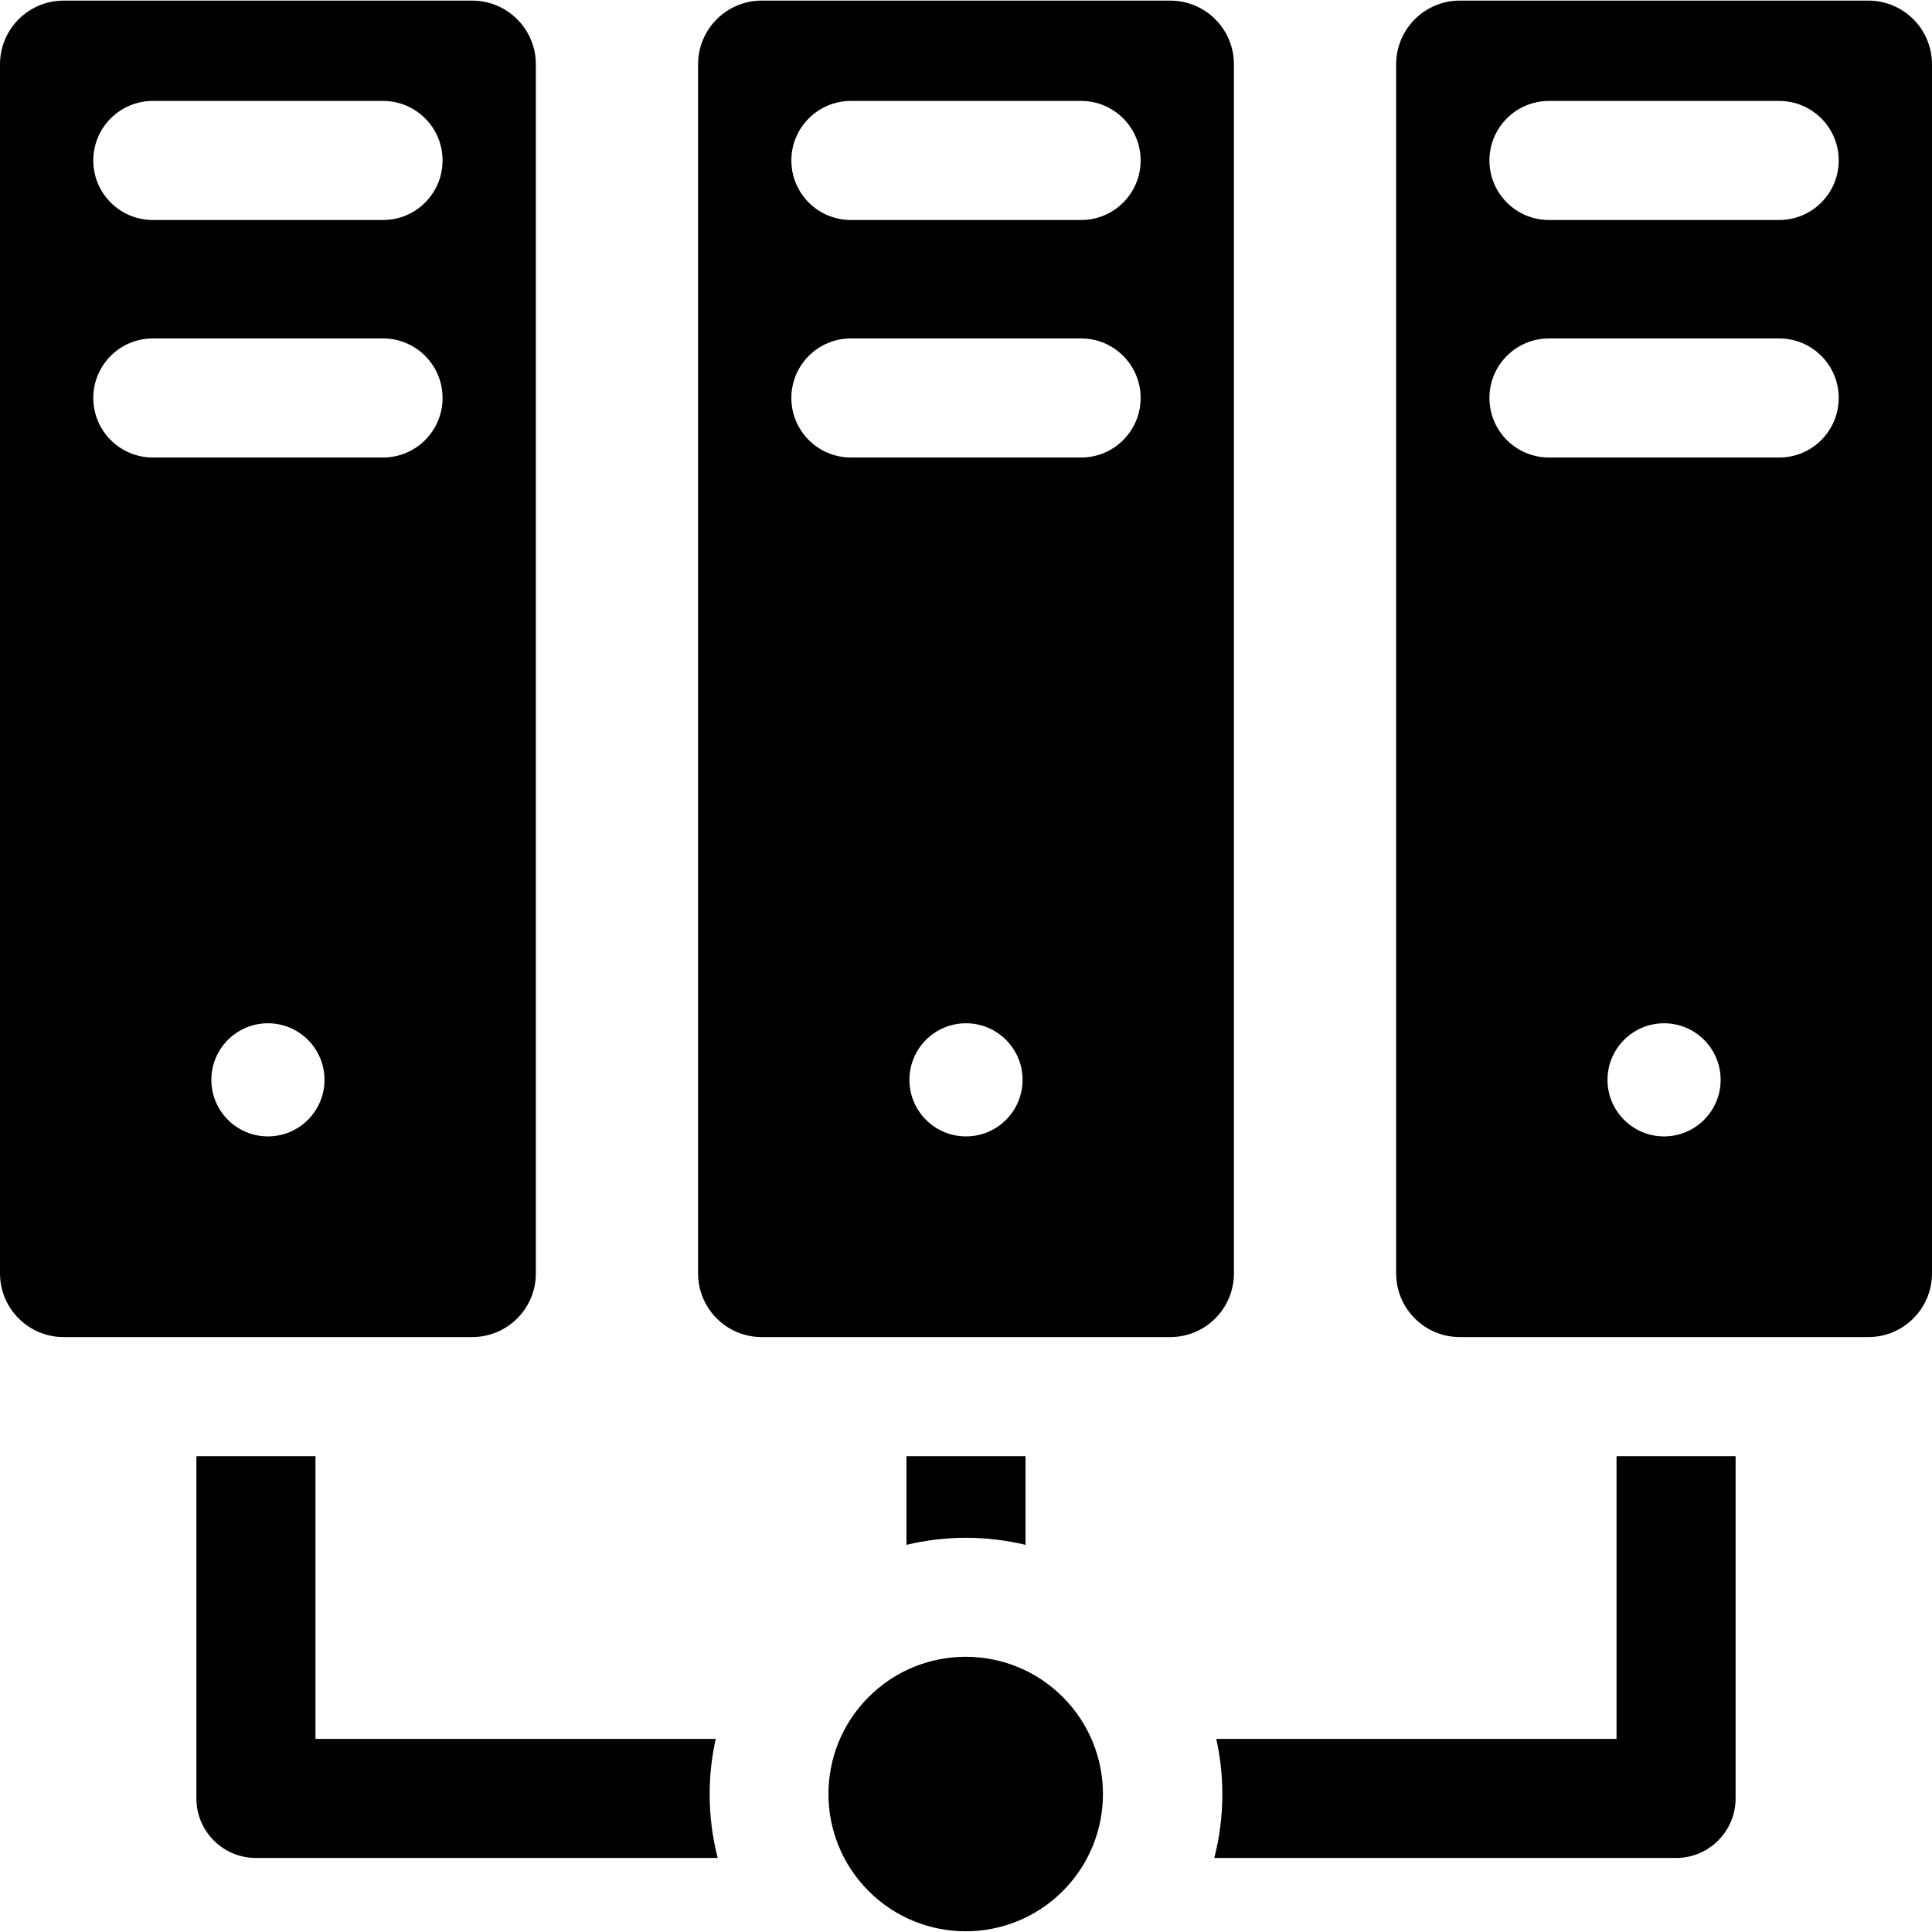 <svg id="Capa_1" enable-background="new 0 0 512 512" height="512" viewBox="0 0 512 512" width="512" xmlns="http://www.w3.org/2000/svg"><g><path id="XMLID_165_" d="m428.398 460.828h-106.07c1.04 4.716 1.604 9.608 1.604 14.632 0 5.84-.742 11.511-2.134 16.923h122.377c8.714 0 15.778-7.064 15.778-15.778v-90.71h-31.555z"/><path id="XMLID_164_" d="m189.671 460.828h-106.069v-74.932h-31.555v90.71c0 8.714 7.064 15.778 15.778 15.778h122.376c-1.393-5.412-2.134-11.082-2.134-16.923 0-5.025.564-9.917 1.604-14.633z"/><path id="XMLID_163_" d="m271.777 385.896h-31.555v23.501c5.067-1.21 10.345-1.869 15.777-1.869s10.711.659 15.778 1.869z"/><ellipse id="XMLID_162_" cx="256" cy="475.46" rx="36.378" ry="36.378" transform="matrix(.707 -.707 .707 .707 -261.221 320.278)"/><path id="XMLID_161_" d="m142.006 337.464v-320.426c0-9.321-7.556-16.877-16.877-16.877h-108.252c-9.321 0-16.877 7.556-16.877 16.877v320.426c0 9.321 7.556 16.877 16.877 16.877h108.252c9.321 0 16.877-7.556 16.877-16.877zm-71.003-36.305c-8.279 0-14.991-6.711-14.991-14.991 0-8.279 6.711-14.991 14.991-14.991 8.279 0 14.991 6.712 14.991 14.991-.001 8.28-6.712 14.991-14.991 14.991zm30.504-179.915h-61.008c-8.714 0-15.778-7.064-15.778-15.778s7.064-15.778 15.778-15.778h61.009c8.714 0 15.778 7.064 15.778 15.778-.001 8.714-7.065 15.778-15.779 15.778zm0-62.94h-61.008c-8.714 0-15.778-7.064-15.778-15.778s7.064-15.778 15.778-15.778h61.009c8.714 0 15.778 7.064 15.778 15.778-.001 8.714-7.065 15.778-15.779 15.778z"/><path id="XMLID_160_" d="m327.003 337.464v-320.426c0-9.321-7.556-16.877-16.877-16.877h-108.252c-9.321 0-16.877 7.556-16.877 16.877v320.426c0 9.321 7.556 16.877 16.877 16.877h108.252c9.321 0 16.877-7.556 16.877-16.877zm-71.003-36.305c-8.279 0-14.991-6.711-14.991-14.991 0-8.279 6.711-14.991 14.991-14.991 8.279 0 14.991 6.712 14.991 14.991 0 8.28-6.712 14.991-14.991 14.991zm30.504-179.915h-61.008c-8.714 0-15.778-7.064-15.778-15.778s7.064-15.778 15.778-15.778h61.008c8.714 0 15.778 7.064 15.778 15.778s-7.064 15.778-15.778 15.778zm0-62.94h-61.008c-8.714 0-15.778-7.064-15.778-15.778s7.064-15.778 15.778-15.778h61.008c8.714 0 15.778 7.064 15.778 15.778s-7.064 15.778-15.778 15.778z"/><path id="XMLID_156_" d="m495.123.161h-108.252c-9.321 0-16.877 7.556-16.877 16.877v320.426c0 9.321 7.556 16.877 16.877 16.877h108.252c9.321 0 16.877-7.556 16.877-16.877v-320.426c0-9.321-7.556-16.877-16.877-16.877zm-54.126 300.998c-8.279 0-14.991-6.711-14.991-14.991 0-8.279 6.712-14.991 14.991-14.991s14.991 6.712 14.991 14.991c0 8.28-6.712 14.991-14.991 14.991zm30.504-179.915h-61.008c-8.714 0-15.778-7.064-15.778-15.778s7.064-15.778 15.778-15.778h61.008c8.714 0 15.778 7.064 15.778 15.778s-7.064 15.778-15.778 15.778zm0-62.94h-61.008c-8.714 0-15.778-7.064-15.778-15.778s7.064-15.778 15.778-15.778h61.008c8.714 0 15.778 7.064 15.778 15.778s-7.064 15.778-15.778 15.778z"/></g></svg>